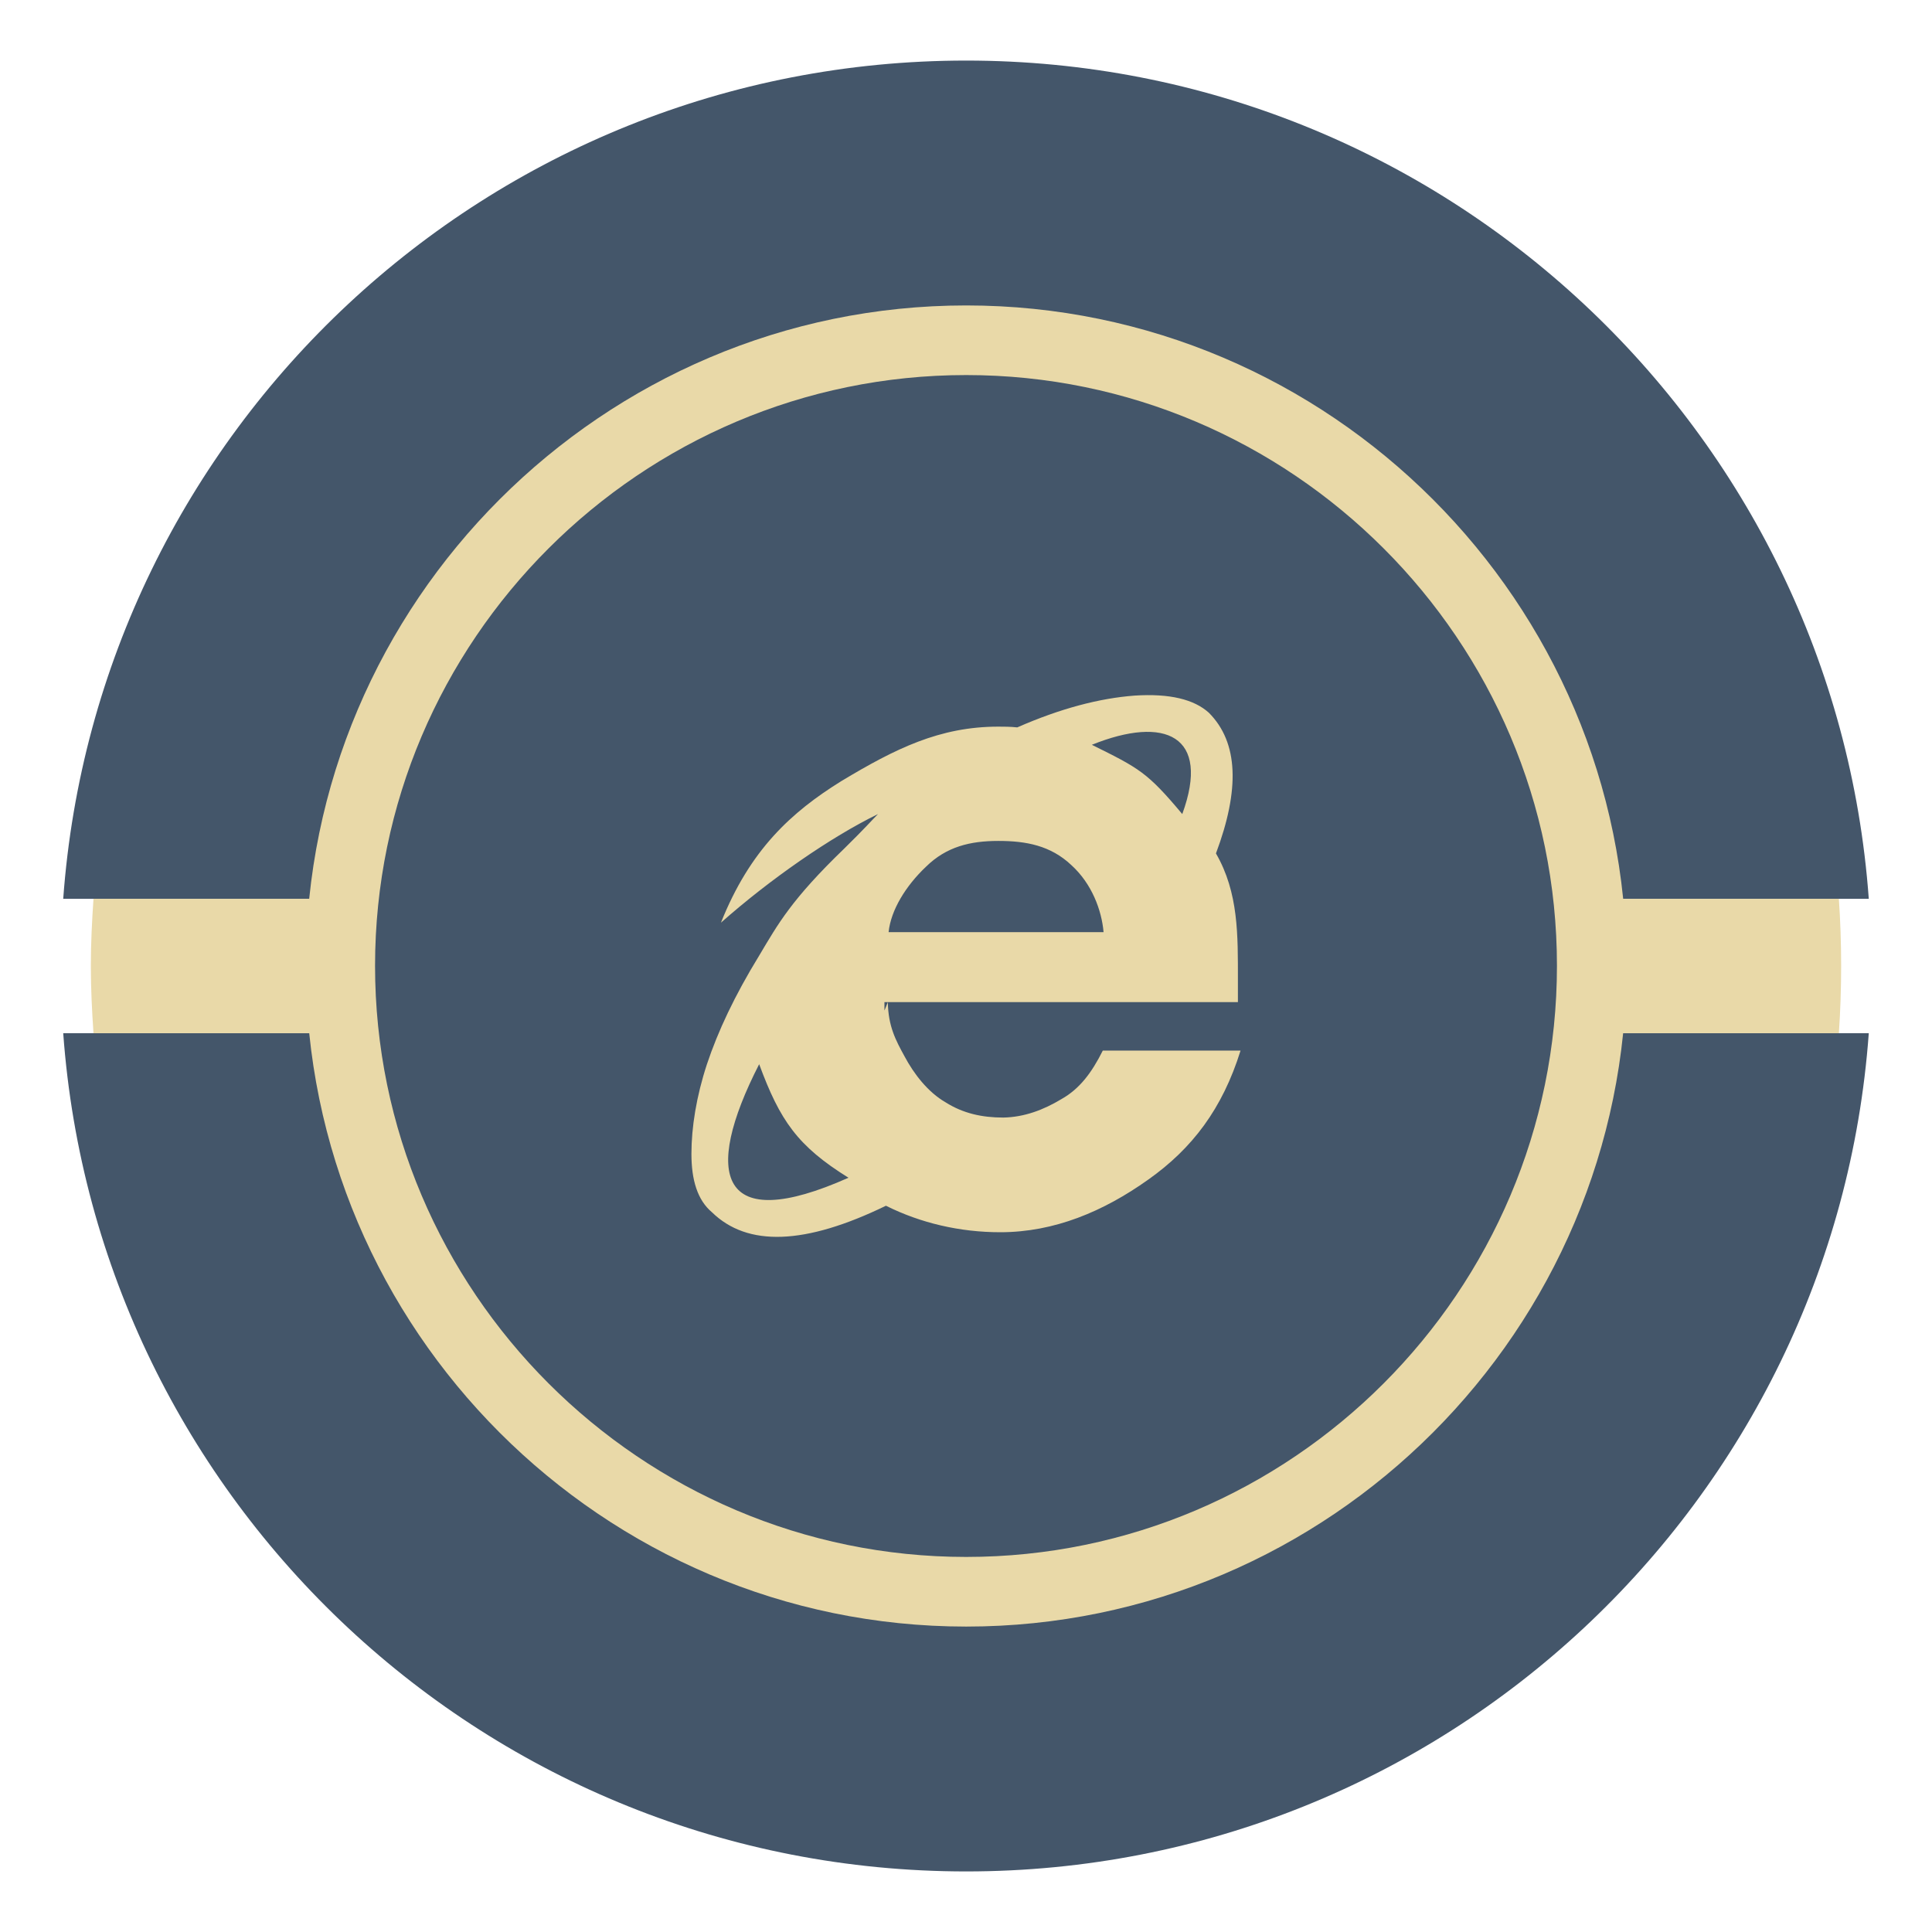 <?xml version="1.0" ?><!DOCTYPE svg  PUBLIC '-//W3C//DTD SVG 1.1//EN'  'http://www.w3.org/Graphics/SVG/1.1/DTD/svg11.dtd'><svg height="512px" style="enable-background:new 0 0 512 512;" version="1.1" viewBox="0 0 512 512" width="512px" xml:space="preserve" xmlns="http://www.w3.org/2000/svg" xmlns:xlink="http://www.w3.org/1999/xlink"><g id="social__x2C_media__x2C__vintage__x2C___edge__x2C_"><g><path d="M256.05,495.949c126.47,0,230.165-97.888,239.197-222.147    H16.753C25.778,398.062,129.48,495.949,256.05,495.949L256.05,495.949z M495.247,238.199    C486.215,113.938,382.52,16.051,256.05,16.051c-126.569,0-230.271,97.888-239.297,222.148H495.247L495.247,238.199z" style="fill-rule:evenodd;clip-rule:evenodd;fill:#44566A;"/><path d="M256.05,431.059c96.479,0,175.008-78.729,175.008-175.106    c0-96.281-78.528-175.01-175.008-175.01c-96.382,0-175.01,78.729-175.01,175.01C81.04,352.33,159.668,431.059,256.05,431.059    L256.05,431.059z" style="fill-rule:evenodd;clip-rule:evenodd;fill:#E9D9A8;"/><path d="M24.776,238.199h462.545c0.4,5.815,0.601,11.834,0.601,17.753    c0,6.016-0.2,12.034-0.601,17.85H24.776c-0.401-5.815-0.702-11.834-0.702-17.85C24.074,250.033,24.375,244.015,24.776,238.199    L24.776,238.199z" style="fill-rule:evenodd;clip-rule:evenodd;fill:#E9D9A8;"/><path d="M256.05,412.604c86.252,0,156.558-70.402,156.558-156.652    c0-86.255-70.306-156.557-156.558-156.557c-86.251,0-156.656,70.302-156.656,156.557    C99.394,342.202,169.799,412.604,256.05,412.604L256.05,412.604z" style="fill-rule:evenodd;clip-rule:evenodd;fill:#44566A;"/><path d="M322.241,226.165c6.316-16.851,6.019-29.386-1.907-37.309    c-3.911-3.511-10.331-5.117-19.652-4.516c-9.329,0.705-19.66,3.41-31.097,8.427c-1.9-0.2-3.511-0.2-5.01-0.2    c-15.547,0-27.28,5.814-41.622,14.438c-13.237,8.228-24.169,18.153-31.895,37.51c13.039-11.533,29.085-22.666,41.624-28.781    c-1.406,1.402-3.611,3.911-8.929,9.125c-14.038,13.54-17.548,19.96-22.565,28.384c-6.516,10.632-10.932,20.057-13.841,28.781    c-2.806,8.527-4.111,16.751-4.111,23.771c0,6.921,1.606,12.234,5.417,15.444c9.426,9.226,24.67,8.725,46.133-1.707    c9.229,4.616,19.66,7.021,30.286,7.021c14.346,0,27.386-5.515,39.216-13.938c11.637-8.227,19.66-18.755,24.47-34.199h-36.507    c-2.902,5.815-6.116,10.127-10.926,12.836c-4.816,2.909-9.93,4.813-15.451,4.913c-5.611,0-10.626-1.102-15.242-4.011    c-4.713-2.709-8.424-7.522-10.932-12.235c-2.305-4.212-4.313-7.922-4.413-14.342h-0.901v2.208c0,0.1,0.901-2.208,0.901-2.208    h59.873h32.899c0,0,0-2.81,0-5.715C328.06,247.825,328.26,236.593,322.241,226.165L322.241,226.165z M201.188,282.024    c5.519,14.943,10.131,21.664,23.668,30.088C190.657,327.359,186.045,311.61,201.188,282.024L201.188,282.024z M235.488,247.023    c0.604-5.814,4.516-12.234,9.93-17.352c5.414-5.313,11.733-6.816,19.157-6.816c7.317,0,13.841,1.202,19.355,6.416    c5.418,4.916,8.022,11.938,8.527,17.752H235.488z M313.313,215.734c-9.322-11.133-11.43-12.135-23.965-18.354    C308.704,189.558,320.936,194.872,313.313,215.734L313.313,215.734z" style="fill-rule:evenodd;clip-rule:evenodd;fill:#E9D9A8;"/></g></g><g id="Layer_1"/></svg>